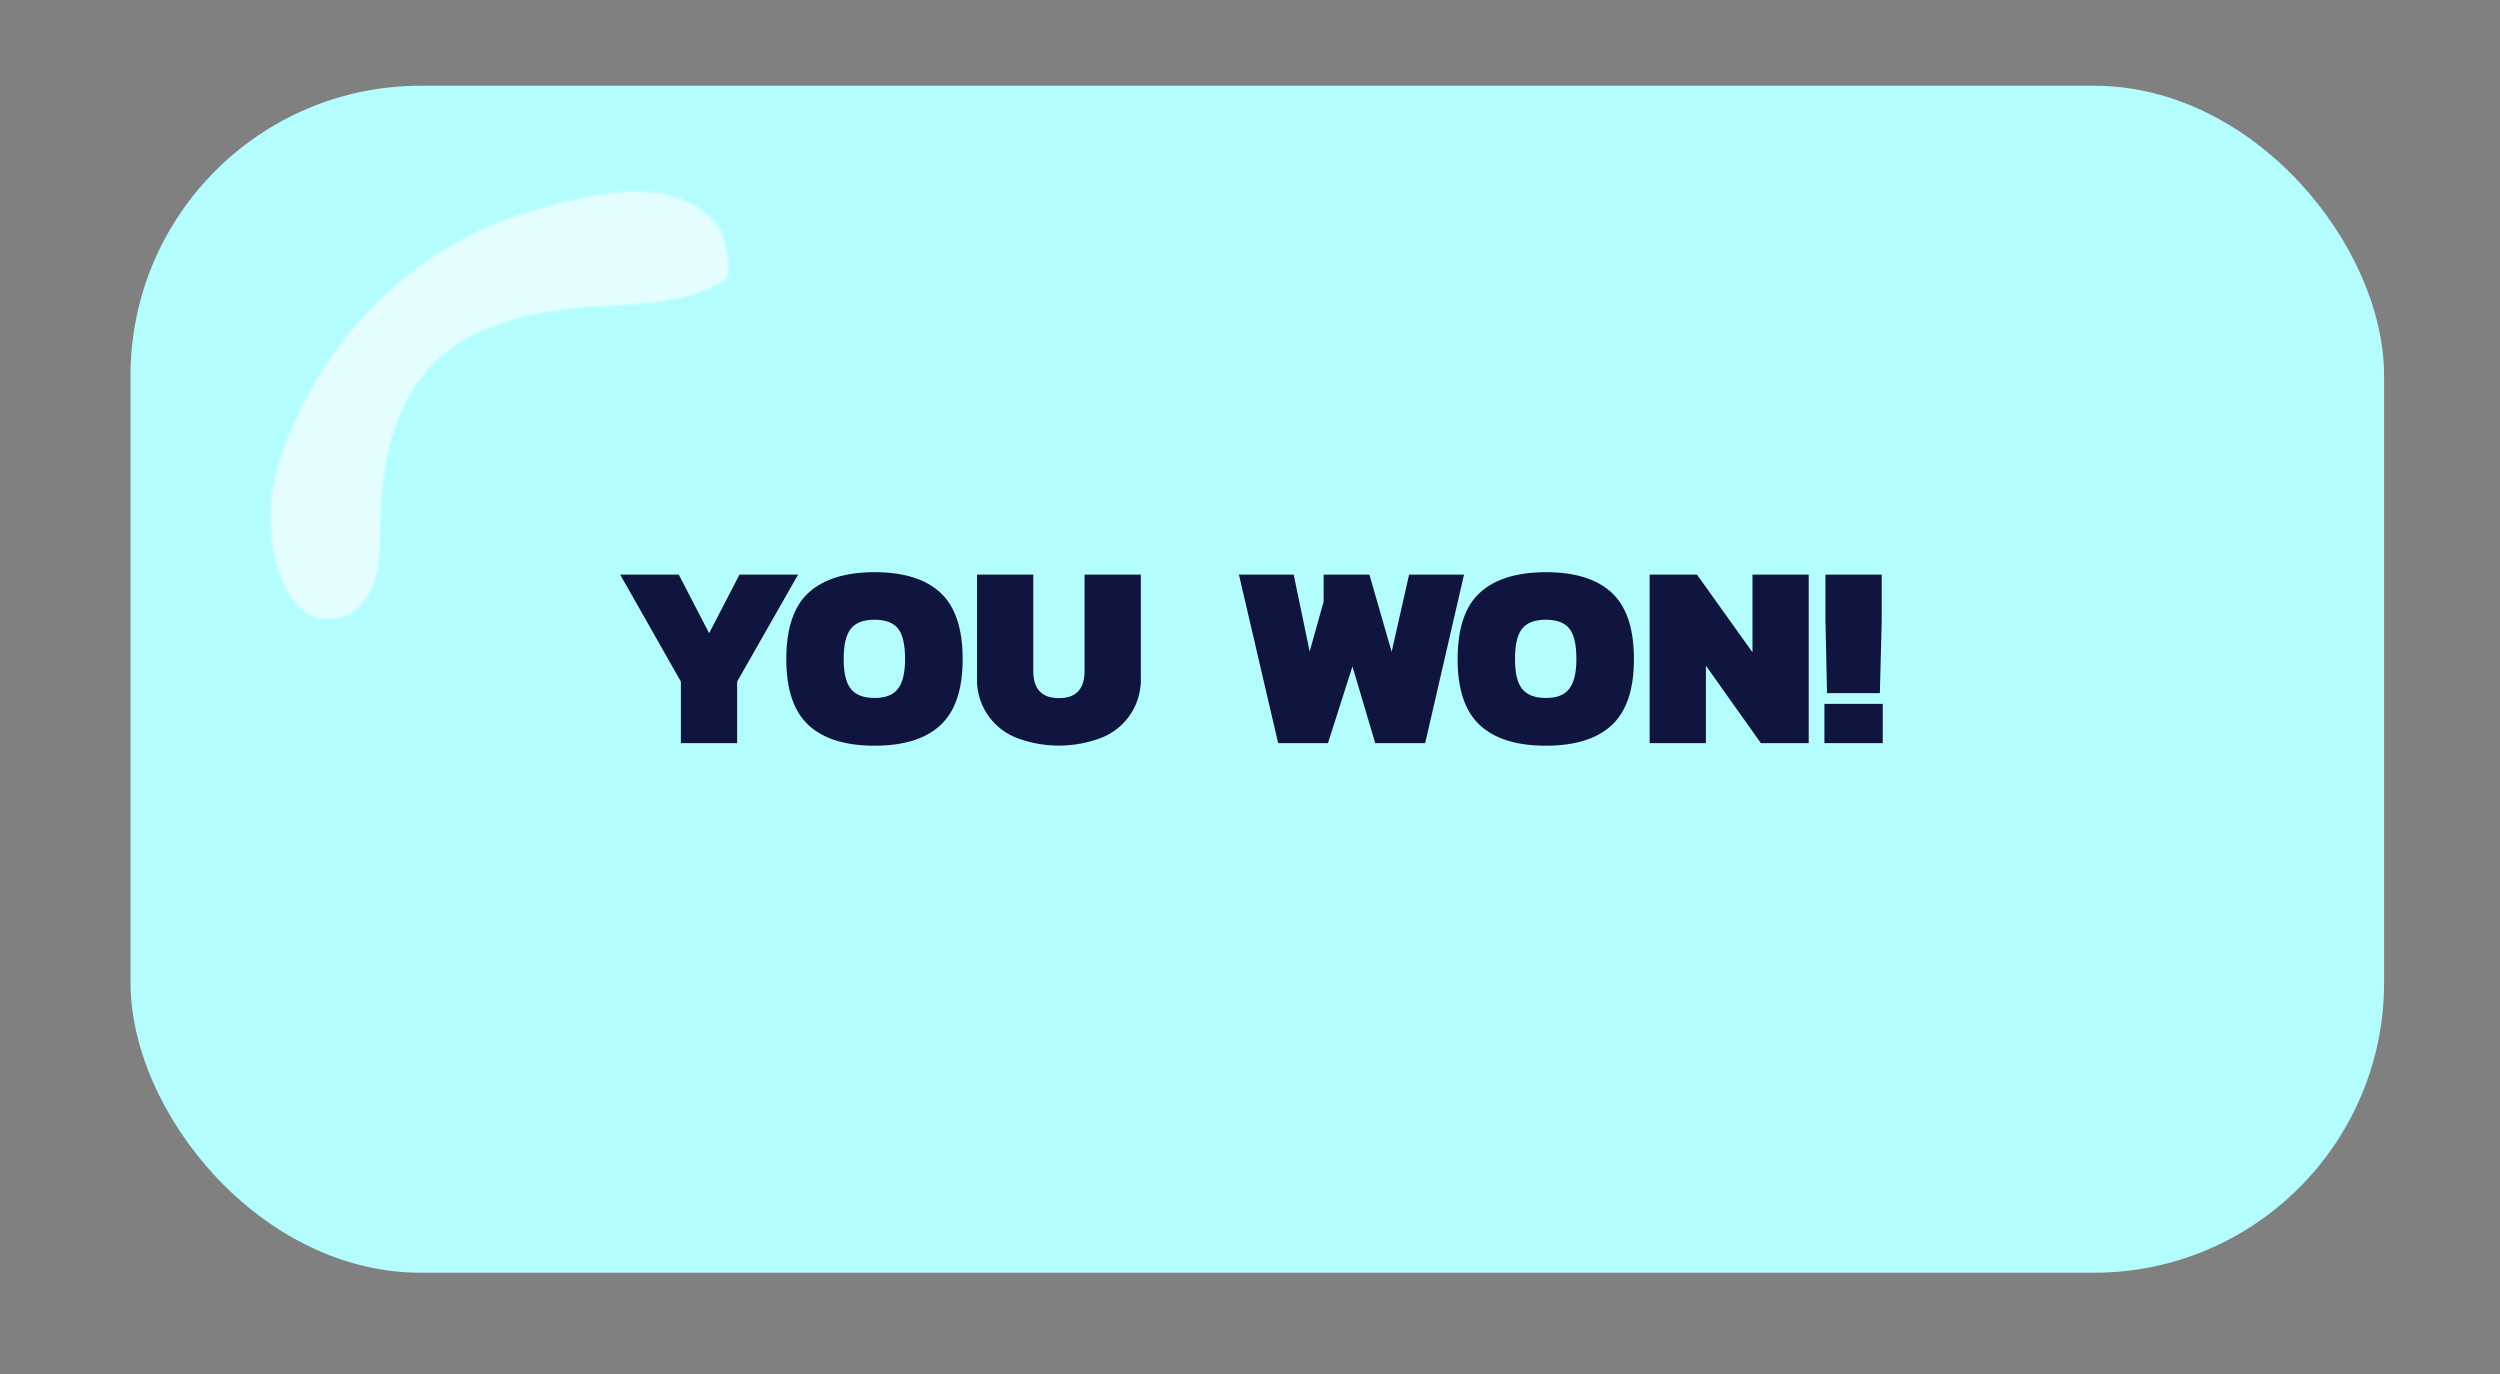 <svg id="Layer_1" data-name="Layer 1" xmlns="http://www.w3.org/2000/svg" width="715" height="393" viewBox="0 0 715 393"><rect x="0" y="0" width="715" height="393" fill="#808080" stroke="none"/><defs><style>.cls-1{fill:#b4fdff;}.cls-2{fill:#101540;}.cls-3{fill:#fff;stroke:#b4fdff;stroke-miterlimit:10;opacity:0.64;}</style></defs><title>you_won</title><rect class="cls-1" x="37.33" y="24.52" width="644.52" height="339.48" rx="82.96"/><path class="cls-2" d="M194.73,194.94l-17.36-30.6h16.76l8.68,16.76,8.68-16.76h16.76l-17.43,30.6v17.59H194.73Z"/><path class="cls-2" d="M231.25,207.4q-6.37-5.88-6.37-18.89,0-13.17,6.37-19t18.85-5.87q12.5,0,18.86,5.87t6.36,19q0,13-6.36,18.89t-18.86,5.87Q237.61,213.27,231.25,207.4ZM256.8,197q2.06-2.62,2.05-8.53c0-4.09-.67-7-2-8.68s-3.59-2.55-6.73-2.55-5.4.85-6.77,2.55-2.06,4.59-2.06,8.68.69,6.84,2.06,8.56,3.63,2.59,6.77,2.59S255.42,198.78,256.8,197Z"/><path class="cls-2" d="M290.69,211a17.79,17.79,0,0,1-11.26-17.28V164.34h16.09v27.53q0,7.78,7.33,7.79t7.33-7.79V164.34h16.09v29.41A17.79,17.79,0,0,1,315,211a34.13,34.13,0,0,1-24.32,0Z"/><path class="cls-2" d="M354.33,164.34H370l4.56,22,4-14.29v-7.71h13.09l6.36,22.07L403,164.34h15.71L407.6,212.53H393.31L386.8,190.6l-7,21.93H365.55Z"/><path class="cls-2" d="M423.24,207.4q-6.36-5.88-6.36-18.89,0-13.17,6.36-19t18.86-5.87q12.5,0,18.85,5.87t6.36,19q0,13-6.36,18.89t-18.85,5.87Q429.59,213.27,423.24,207.4ZM448.79,197q2.06-2.62,2.06-8.53c0-4.09-.67-7-2-8.68s-3.59-2.55-6.73-2.55-5.4.85-6.78,2.55-2.05,4.59-2.05,8.68.68,6.84,2.05,8.56,3.63,2.59,6.78,2.59S447.42,198.78,448.79,197Z"/><path class="cls-2" d="M471.8,164.34h13.54l15.87,22.22V164.34h16.08v48.19H503.6l-15.71-22.15v22.15H471.8Z"/><path class="cls-2" d="M521.78,201.3h16.69v11.23H521.78Zm.3-23.72V164.34h16.09v13.24l-.53,20.65H522.53Z"/><path class="cls-3" d="M150.69,60.48c19.6-5.86,43.38-11.71,55.44,4.81,1.29,1.77,3.18,11.46,2.34,13.49a6.6,6.6,0,0,1-3.42,3c-11.67,5.85-25.33,5.47-38.36,6.48-15.9,1.23-32.66,5.29-43.53,17-11,11.86-13.78,29.15-14.08,45.35-.1,5.23,0,10.58-1.62,15.57s-5.3,9.65-10.41,10.83C81.38,180.56,76.83,158.3,77,147.41c.17-12.12,5.5-24.74,11.22-35.27C101.39,87.81,124.06,68.45,150.69,60.48Z"/></svg>
